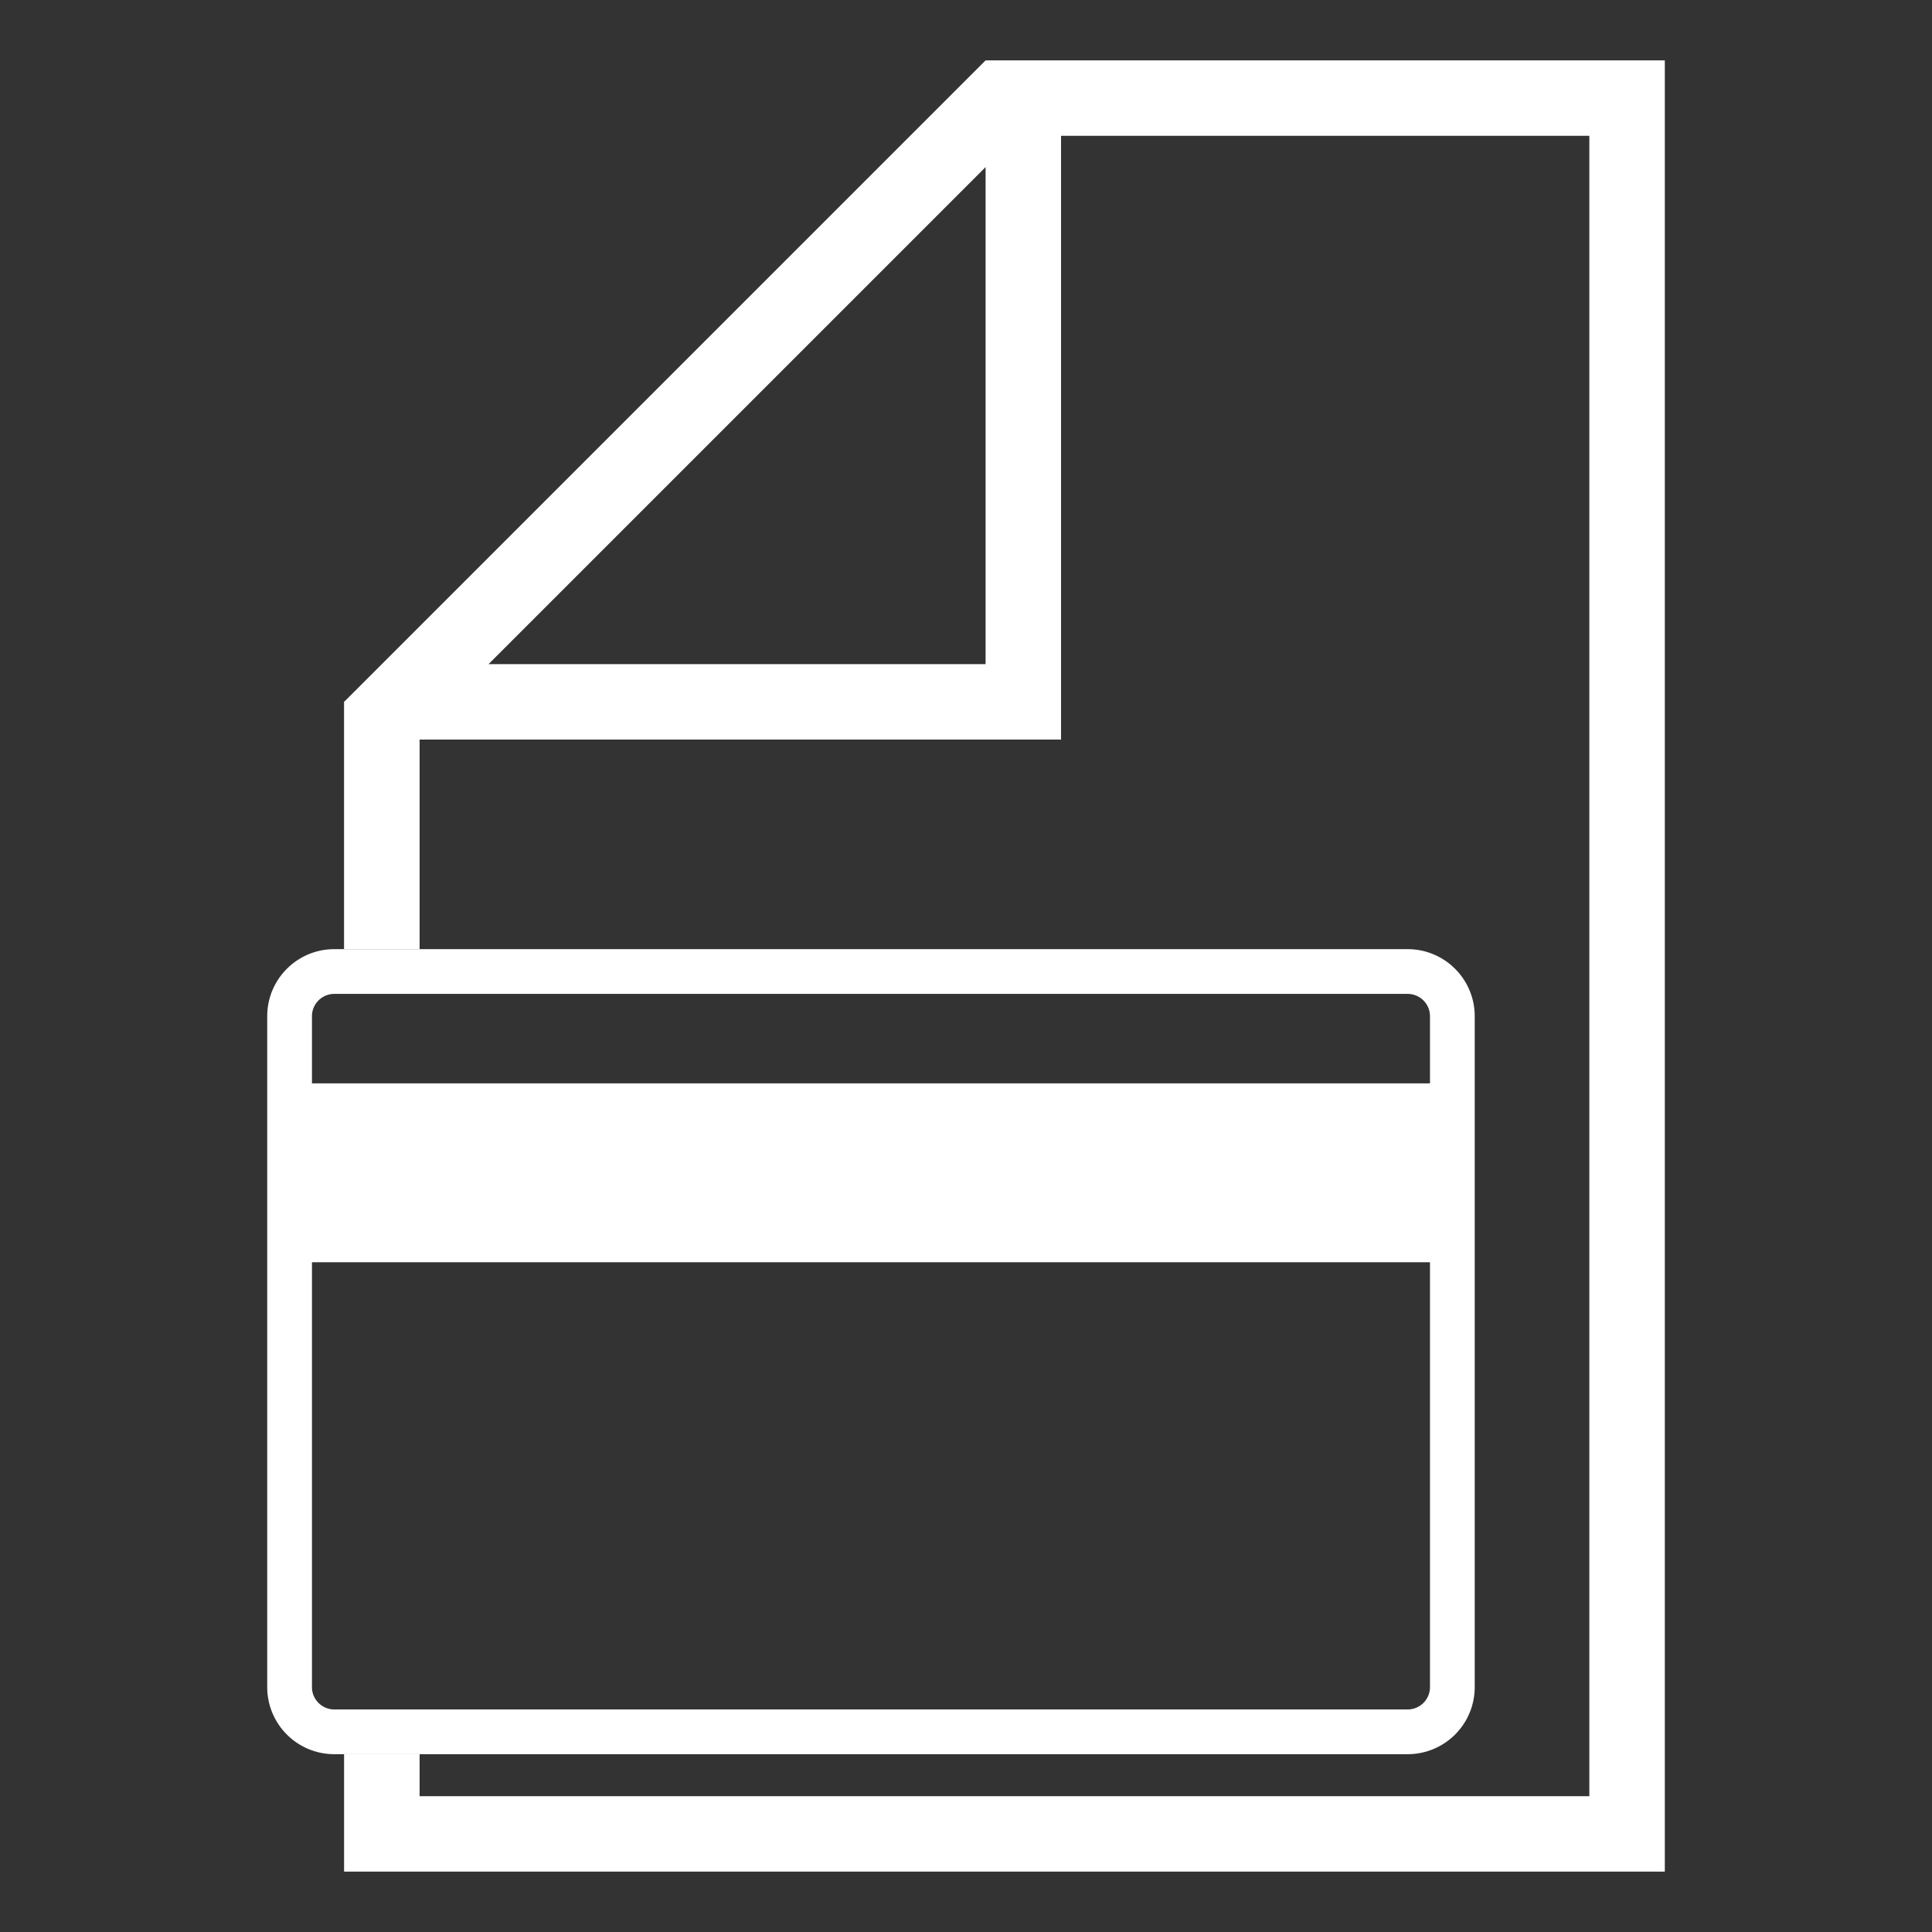 <svg xmlns="http://www.w3.org/2000/svg" xmlns:xlink="http://www.w3.org/1999/xlink" width="64" height="64" viewBox="0 0 64 64"><rect x="0" y="0" width="64" height="64" fill="#333333" stroke="none"/><defs><path id="a" d="M8.852 2h46.296v60H8.852z"/></defs><clipPath id="b"><use xlink:href="#a" overflow="visible"/></clipPath><path clip-path="url(#b)" fill="#FFF" d="M47.37 35.888v-2.224a.74.74 0 0 0-.74-.74H11.074a.74.74 0 0 0-.74.74v2.224H47.37zm-37.036 20c0 .408.332.74.74.74H46.63a.74.74 0 0 0 .74-.74V41.813H10.334v14.075zm.74-24.446H46.63c1.227 0 2.222.995 2.222 2.222v22.224a2.222 2.222 0 0 1-2.222 2.222H11.074a2.222 2.222 0 0 1-2.222-2.222V33.664c0-1.227.995-2.222 2.222-2.222"/><path fill="#FFF" d="M32.649 5.535V22H16.184L32.649 5.535zm0-3.535l-21.24 21.24-.012.002v8.2H13.9V24.5h21.248V4.498h17.501v55.003H13.9V58.11h-2.502V62h43.751V2h-22.5z"/></svg>